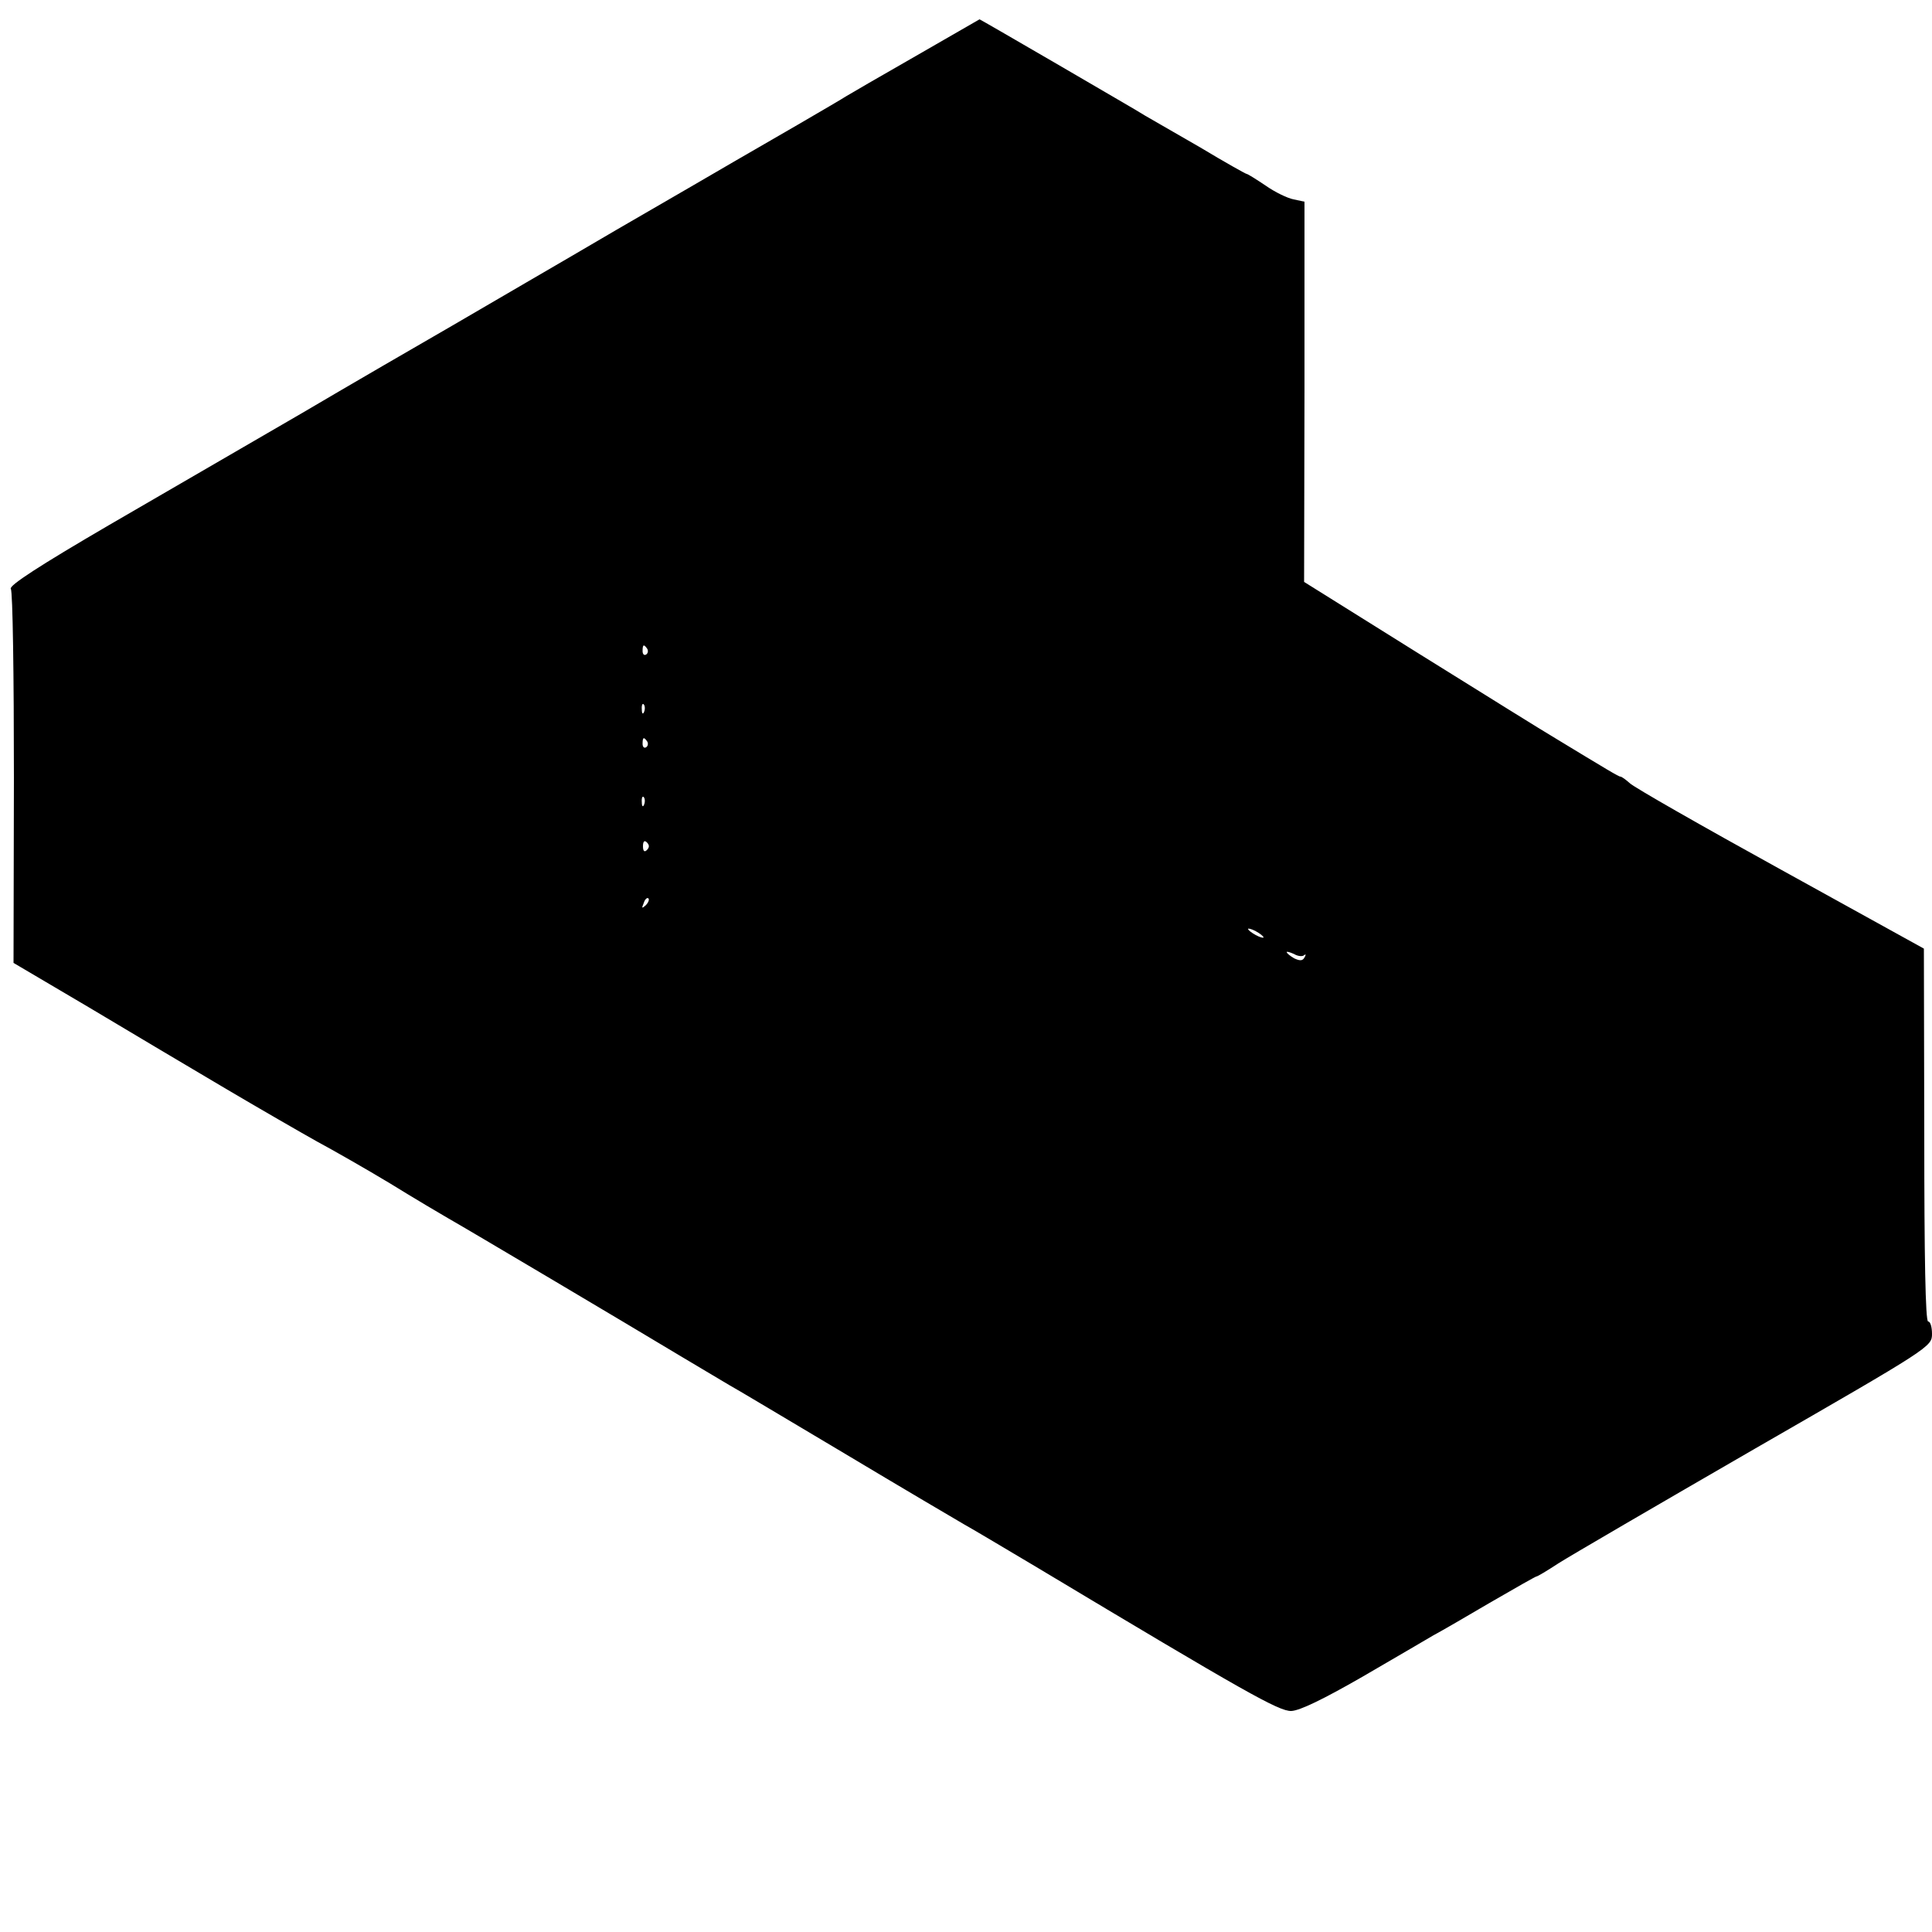 <?xml version="1.0" standalone="no"?>
<!DOCTYPE svg PUBLIC "-//W3C//DTD SVG 20010904//EN"
 "http://www.w3.org/TR/2001/REC-SVG-20010904/DTD/svg10.dtd">
<svg version="1.0" xmlns="http://www.w3.org/2000/svg"
 width="500pt" height="500pt" viewBox="0 0 500 500"
 preserveAspectRatio="xMidYMid meet">
<g transform="translate(0,500) scale(0.1,-0.1)"
fill="#000000" stroke="none">
<path d="M2370 4855 c-91 -52 -172 -99 -180 -104 -15 -10 -227 -133 -290 -169
-19 -11 -156 -91 -305 -177 -148 -87 -340 -198 -425 -248 -85 -49 -261 -151
-390 -227 -129 -75 -353 -205 -498 -289 -180 -105 -260 -157 -254 -165 5 -6 8
-226 8 -489 l-1 -479 195 -115 c107 -64 267 -159 355 -211 88 -52 194 -113
235 -136 41 -22 127 -71 190 -109 63 -39 131 -79 150 -90 41 -23 459 -271 607
-360 57 -34 111 -66 121 -72 10 -5 142 -84 295 -175 152 -91 293 -174 312
-185 20 -11 104 -61 188 -111 542 -325 627 -373 659 -372 22 1 82 30 183 88
83 48 166 97 185 108 19 10 86 49 149 86 62 36 115 66 117 66 3 0 28 15 57 34
28 18 258 152 509 297 455 262 458 264 458 297 0 17 -4 32 -10 32 -7 0 -10
168 -10 483 l-1 482 -371 205 c-205 113 -380 213 -390 223 -10 9 -21 17 -24
17 -5 0 -33 17 -178 105 -19 11 -170 105 -337 209 l-304 190 1 492 0 492 -28
6 c-16 3 -49 19 -73 36 -24 16 -46 30 -49 30 -2 0 -56 30 -119 68 -64 37 -128
74 -144 83 -15 10 -118 69 -227 133 -110 64 -200 116 -201 116 0 0 -75 -43
-165 -95z m-695 -1534 c3 -5 2 -12 -3 -15 -5 -3 -9 1 -9 9 0 17 3 19 12 6z
m-8 -163 c-3 -8 -6 -5 -6 6 -1 11 2 17 5 13 3 -3 4 -12 1 -19z m8 -77 c3 -5 2
-12 -3 -15 -5 -3 -9 1 -9 9 0 17 3 19 12 6z m-8 -163 c-3 -8 -6 -5 -6 6 -1 11
2 17 5 13 3 -3 4 -12 1 -19z m7 -118 c-6 -6 -10 -3 -10 10 0 13 4 16 10 10 7
-7 7 -13 0 -20z m-3 -143 c-10 -9 -11 -8 -5 6 3 10 9 15 12 12 3 -3 0 -11 -7
-18z m1599 -83 c0 -2 -9 0 -20 6 -11 6 -20 13 -20 16 0 2 9 0 20 -6 11 -6 20
-13 20 -16z m105 -46 c5 4 5 1 1 -6 -5 -9 -12 -9 -27 -2 -10 6 -19 13 -19 16
0 2 8 0 19 -5 10 -6 22 -7 26 -3z"/>
</g>
</svg>
